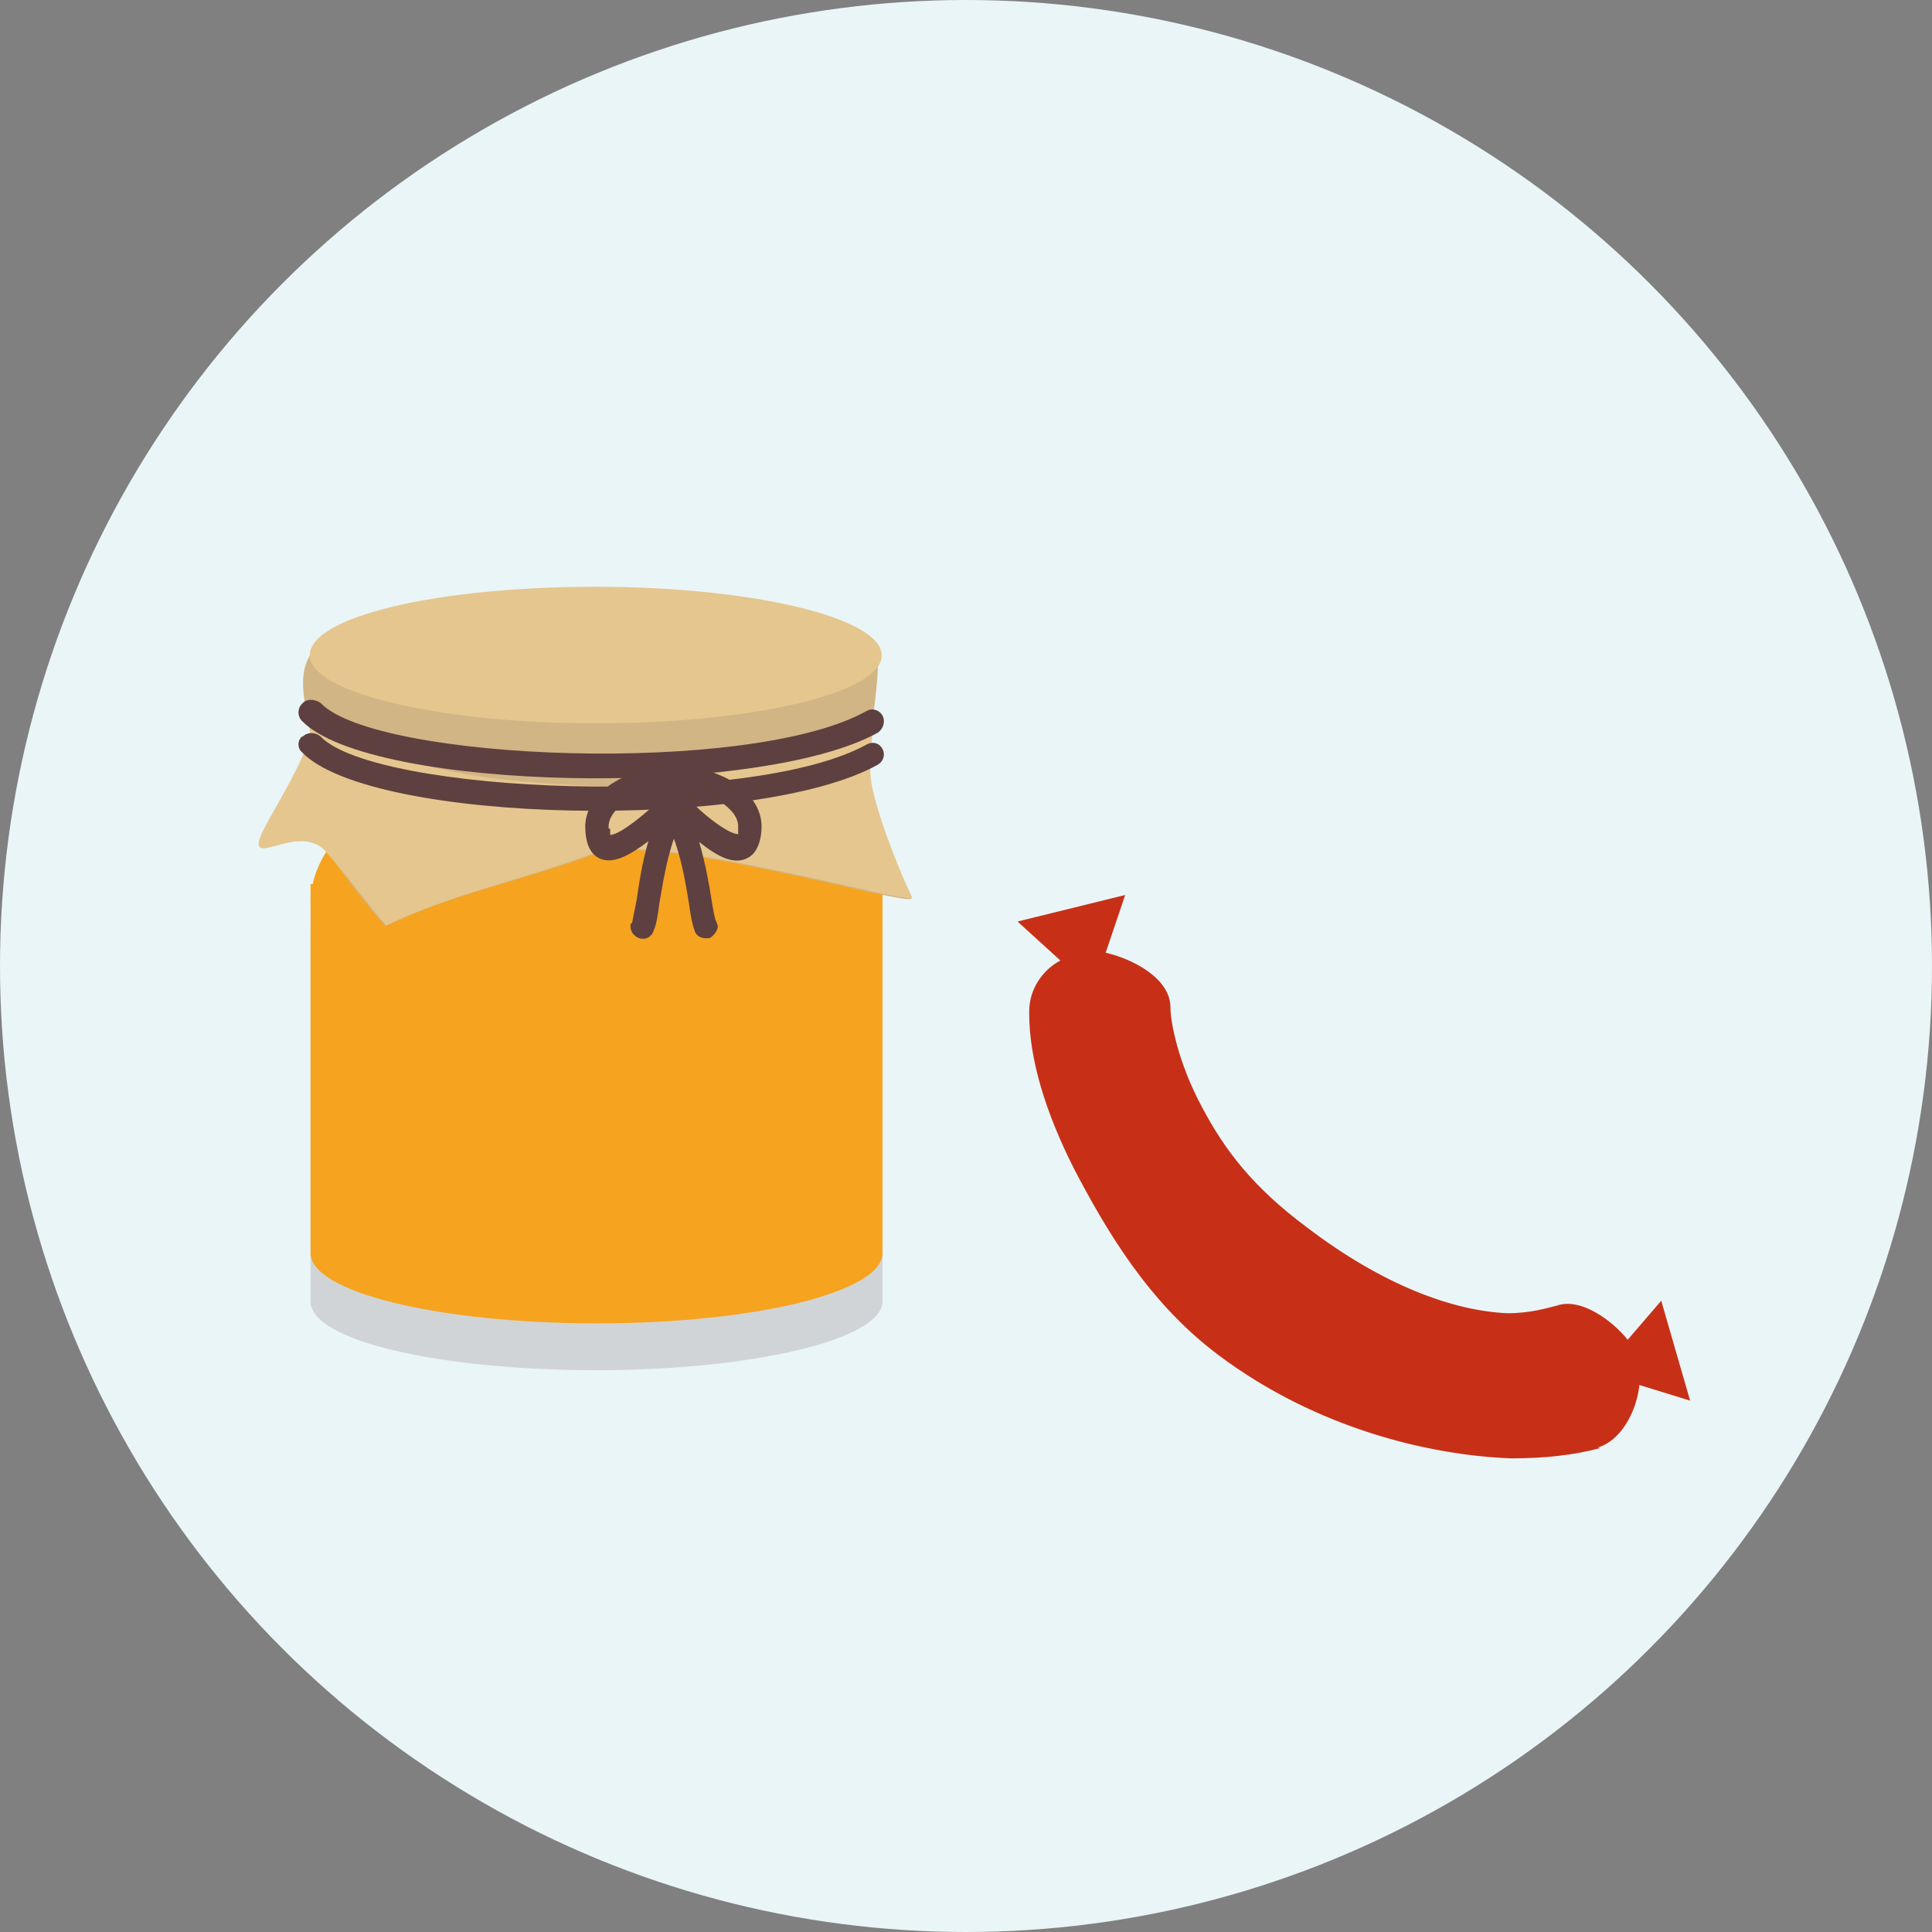 <svg xmlns="http://www.w3.org/2000/svg" height="247.6" width="247.6"><rect width="100%" height="100%" fill="#808080" stroke="none"/><circle cx="123.8" cy="123.8" r="123.8" fill="#eaf5f7"/><path d="M39.8 119.5v47.3c0 5 16.4 8.8 36.7 8.8 20.2 0 36.6-4 36.6-8.8v-47.3H40z" fill="#d1d4d6"/><path d="M39.8 113.3v47.3c0 5 16.4 9 36.7 9 20.2 0 36.6-4 36.6-9v-47.3H40z" fill="#f6a320"/><path d="M113 115.6c0 5-16.3 8.8-36.5 8.8-20.3 0-36.7-4-36.7-8.8 0-4.8 4-18 36.7-18 31.6 0 36.6 13.2 36.6 18" fill="#f6a320"/><path d="M39.7 101.2c-2 4.8-1.3 4 2.2 8 2.5 3.2 4.7 6.4 7.5 9.5 8.2-4 18-6 26.7-9.2 7.8-3 41.3 7 40.7 5.6-1.6-3.2-4.8-11.8-5.3-15.3-.5-3.7 1-10.8 1-14.4 0-6.2-21-6.2-30.2-6.6-7.7-.4-15.6.3-23.3.8-5 .3-15.6-.7-19 4-3.4 4.5 2 12-.5 17.7" fill="#d2b584"/><path d="M113 84c0 4.8-16.4 8.7-36.7 8.7-20.2 0-36.6-4-36.6-8.7 0-5 16.4-8.8 36.6-8.8 20.3 0 36.7 4 36.7 8.8M111.7 94c-3.4 0-8.2 2.2-11.7 3.2-7.3 2-16.5 3.8-24.3 3.5-12-.5-22-1.5-36-7.8.7 2.7-5 11.3-6.2 14-2 4.7 5-1.7 8.3 2.3 2.7 3 5 6.3 7.7 9.4 8.2-4 18-6 26.7-9.3 7.8-2.8 41.3 7 40.7 5.7-1.6-3.2-5-11.8-5.3-15.3-.2-1.5 0-3.5.2-5.6h-.3" fill="#e5c68e"/><path d="M38.7 90.2c-.6.6-.6 1.6 0 2.2 8.8 9 58.4 10 73.8 1.5.7-.5 1-1.4.6-2.2-.4-.7-1.3-1-2-.6-15 8.4-63 6.4-70-1-.7-.5-1.7-.6-2.3 0" fill="#5e4040"/><path d="M38.7 94.4c-.6.5-.6 1.5 0 2 8.8 9.2 58.4 10.2 73.8 1.6.7-.4 1-1.3.6-2-.4-.8-1.3-1-2-.6-15 8.3-63 6.3-70-1-.7-.6-1.7-.6-2.3 0" fill="#5e4040"/><path d="M78 106.2v-.3c0-1.2 1-2.4 2.5-3.3 1.7-1 3.8-1.6 5.3-1.3L84 103c-1 1-4.5 4-5.8 4v-.8m.6-6c-2.4 1.4-3.7 3.4-3.8 5.6 0 2.2.6 3.6 1.8 4.2 1.7.8 3.8-.3 6.3-2.2-.8 2.7-1.2 5.4-1.5 7.5l-.6 3c-.2 0-.2.2-.2.4 0 .7.4 1.2 1 1.5.8.3 1.7 0 2-1 .3-.7.5-1.8.7-3.4.6-3.5 1.4-9 4-12.7l-1.2-1.3c.5 0 1-.4 1-1 .2 0 .2-.3.2-.5 0-.6-.3-1.2-1-1.4-2.2-1-5.8-.5-8.7 1.3" fill="#5e4040"/><path d="M92.3 102.7c1.4 1 2.3 2 2.3 3.2v1c-1.4 0-5-3-6-4.2l-1.7-1.4c1.4-.3 3.6.2 5.3 1.3m-7.2-4c-.5.3-1 1-1 1.4 0 .4.2.6.3.8.2.4.6.7 1 .8l-1.2 1.4c2.8 4 3.6 9.2 4.2 12.8.2 1.5.4 2.6.7 3.4.2.8 1 1.2 2 1 .5-.3 1-1 1-1.5l-.2-.6c-.2-.3-.4-1.5-.6-2.7-.3-2-.8-4.8-1.6-7.5 2.5 2 4.6 3 6.3 2 1-.5 1.7-2 1.7-4 0-2.2-1.4-4.3-3.8-5.8-3-1.7-6.6-2.3-9-1.3" fill="#5e4040"/><g><path d="M204.8 185.5c3.2-1 5-5 5.3-8l6.5 2-3.7-12.8-4.3 5c-2-2.5-6-5.4-9-4.4-1.2.3-3.4 1-6.4 1-7-.3-16-3.6-25.7-11-7-5.2-10.6-10-13.5-15.5-3-5.6-4-10.8-4-12.7 0-3.7-4.8-6.2-8.3-7l2.5-7.4-13.8 3.4 5.5 5c-2.3 1.2-4 3.7-4 6.5v.3c0 5.7 2 12.5 5.8 20 4 7.6 9.4 17 18.5 23.8 12.7 9.5 27.2 12.8 37.4 13.2 4.4 0 8-.4 11.4-1.3" fill="#c73017"/></g></svg>